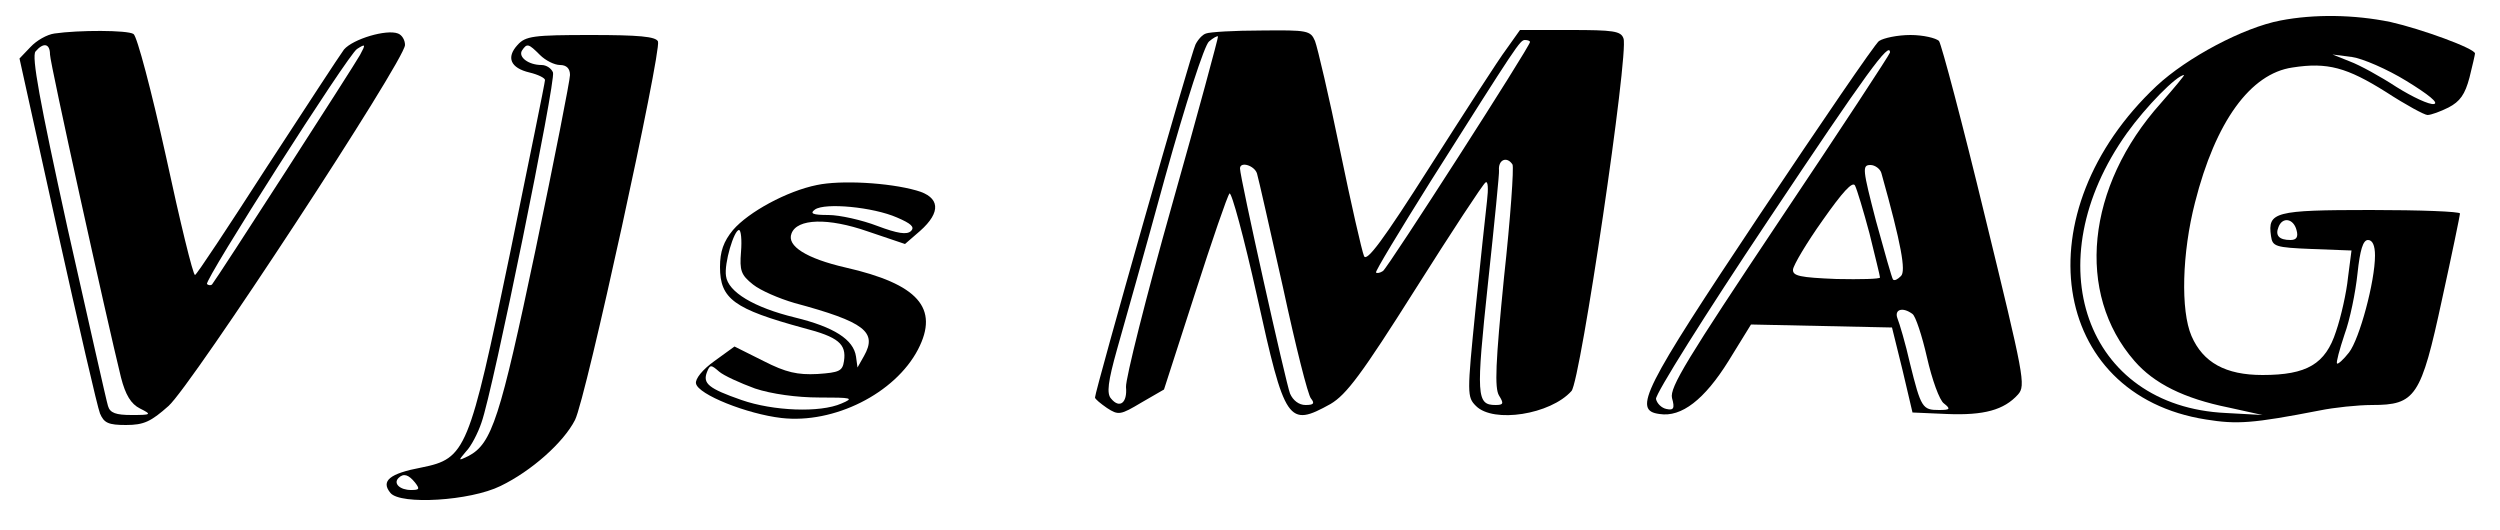 <?xml version="1.0" standalone="no"?>
<!DOCTYPE svg PUBLIC "-//W3C//DTD SVG 20010904//EN"
 "http://www.w3.org/TR/2001/REC-SVG-20010904/DTD/svg10.dtd">
<svg version="1.0" xmlns="http://www.w3.org/2000/svg"
 width="500pt" height="106pt" viewBox="0 0 500 106"
 preserveAspectRatio="xMidYMid meet">

<g transform="translate(0,106) scale(0.1,-0.1)"
fill="#000000" stroke="none">
<path d="M4561 1019 c-74 -14 -187 -74 -248 -131 -268 -252 -214 -618 99 -667
62 -10 93 -8 227 18 29 6 77 11 105 11 87 0 98 16 140 211 20 91 36 169 36
172 0 4 -80 7 -179 7 -192 0 -206 -4 -199 -52 3 -21 8 -23 82 -26 l79 -3 -7
-54 c-3 -30 -14 -79 -24 -108 -21 -65 -58 -87 -147 -87 -74 0 -119 25 -142 78
-22 51 -19 166 7 267 41 162 111 258 195 270 70 11 109 0 187 -49 40 -26 77
-46 83 -46 7 0 26 7 42 15 23 12 33 26 42 60 6 24 11 46 11 48 0 10 -107 49
-169 63 -73 15 -153 16 -220 3z m252 -121 c44 -27 65 -44 55 -46 -9 -2 -43 14
-75 34 -32 21 -74 44 -93 51 l-35 14 39 -5 c21 -3 70 -24 109 -48z m-491 -44
c-150 -167 -171 -381 -53 -516 39 -45 99 -75 188 -93 l68 -15 -73 4 c-281 13
-383 301 -198 560 38 53 99 115 114 116 2 0 -19 -25 -46 -56z m271 -254 c4
-14 0 -20 -12 -20 -23 0 -31 9 -24 26 8 21 30 17 36 -6z m157 -51 c0 -52 -31
-167 -52 -194 -11 -14 -22 -24 -24 -22 -2 2 5 28 15 58 11 30 22 84 26 122 5
47 11 67 21 67 9 0 14 -11 14 -31z"/>
<path d="M109 993 c-15 -2 -36 -14 -48 -27 l-22 -23 76 -344 c42 -189 80 -354
85 -366 8 -19 17 -23 52 -23 36 0 50 7 85 38 47 42 473 692 473 722 0 10 -6
20 -14 23 -23 9 -90 -11 -108 -32 -9 -12 -78 -118 -155 -236 -76 -118 -140
-215 -143 -215 -4 0 -30 107 -58 237 -29 131 -58 241 -65 245 -12 8 -110 8
-158 1z m-9 -42 c0 -17 113 -528 142 -646 9 -35 20 -53 38 -62 24 -12 23 -13
-17 -13 -31 0 -43 4 -47 18 -3 9 -39 170 -81 356 -56 255 -72 343 -64 353 16
19 29 16 29 -6z m620 -1 c-9 -17 -288 -450 -296 -459 -2 -2 -7 -2 -10 1 -6 7
282 459 300 470 17 11 18 10 6 -12z"/>
<path d="M2412 993 c-7 -2 -16 -12 -21 -22 -8 -14 -201 -693 -201 -706 0 -3
11 -12 24 -21 23 -15 27 -14 69 11 l45 26 62 192 c34 106 65 196 69 200 4 4
29 -88 55 -205 56 -254 62 -263 147 -216 32 19 62 59 170 230 72 114 135 210
140 213 5 4 6 -12 3 -37 -3 -24 -13 -121 -23 -217 -17 -169 -17 -175 1 -193
35 -35 149 -17 191 30 18 20 115 677 104 705 -5 15 -20 17 -107 17 l-100 0
-27 -38 c-16 -21 -84 -127 -153 -235 -94 -148 -127 -192 -132 -179 -4 9 -26
105 -48 212 -22 107 -45 205 -50 218 -9 21 -15 22 -107 21 -54 0 -104 -3 -111
-6z m-68 -343 c-52 -184 -93 -348 -92 -364 3 -32 -13 -44 -30 -23 -9 10 -6 34
12 98 13 46 57 201 96 344 42 151 79 265 88 272 8 7 17 12 18 10 1 -1 -40
-153 -92 -337z m716 326 c0 -9 -284 -451 -294 -458 -6 -4 -12 -5 -14 -3 -2 2
47 83 109 182 174 275 179 283 189 283 6 0 10 -2 10 -4z m-35 -245 c3 -6 -4
-107 -17 -226 -17 -171 -19 -221 -10 -236 10 -16 9 -19 -7 -19 -38 0 -39 18
-15 244 13 121 23 222 22 225 -2 22 16 29 27 12z m-511 -18 c3 -10 26 -112 52
-228 25 -116 50 -216 56 -222 8 -10 5 -13 -11 -13 -13 0 -25 9 -31 23 -8 20
-100 432 -100 450 0 15 29 6 34 -10z"/>
<path d="M1035 970 c-23 -25 -14 -46 24 -55 17 -4 31 -11 31 -15 0 -5 -32
-161 -70 -347 -82 -395 -88 -410 -177 -428 -64 -12 -82 -27 -62 -51 20 -24
159 -16 220 14 62 30 126 87 149 132 22 43 173 737 166 757 -4 10 -39 13 -134
13 -115 0 -131 -2 -147 -20z m45 -20 c11 -11 29 -20 40 -20 13 0 20 -7 20 -20
0 -10 -31 -168 -69 -350 -71 -337 -87 -387 -134 -412 -21 -10 -21 -10 -5 9 10
10 24 37 31 58 23 64 149 684 143 700 -3 8 -13 15 -23 15 -26 0 -47 16 -39 29
10 15 13 14 36 -9z m-250 -855 c10 -13 9 -15 -8 -15 -22 0 -36 13 -25 24 10
10 20 7 33 -9z"/>
<path d="M3758 978 c-9 -7 -116 -164 -239 -348 -234 -351 -254 -391 -200 -398
44 -7 90 29 138 106 l45 73 141 -3 141 -3 21 -85 20 -85 69 -3 c74 -3 114 8
142 39 16 18 12 36 -66 356 -45 186 -87 344 -92 351 -6 6 -32 12 -57 12 -26 0
-54 -6 -63 -12z m22 -23 c0 -3 -99 -154 -221 -336 -185 -277 -220 -334 -215
-355 6 -21 3 -25 -11 -22 -10 2 -19 11 -21 20 -2 9 99 170 224 357 198 297
244 360 244 336z m-17 -242 c40 -143 49 -195 39 -205 -7 -7 -13 -10 -16 -7 -2
2 -17 55 -34 117 -27 104 -28 112 -11 112 9 0 20 -8 22 -17z m-24 -120 c11
-45 21 -85 21 -88 0 -3 -39 -4 -87 -3 -73 3 -88 6 -87 19 1 9 27 53 59 98 40
57 60 79 65 70 4 -8 17 -51 29 -96z m86 -161 c6 -4 19 -43 29 -87 10 -44 25
-86 34 -92 14 -11 12 -13 -10 -13 -33 0 -36 4 -58 93 -9 40 -21 80 -25 90 -7
18 10 24 30 9z"/>
<path d="M1634 690 c-60 -12 -137 -54 -168 -90 -19 -23 -26 -43 -26 -74 0 -64
28 -84 167 -122 70 -18 86 -32 81 -66 -3 -20 -9 -23 -53 -26 -40 -2 -63 3
-108 26 l-58 29 -40 -29 c-24 -17 -39 -36 -37 -45 4 -22 102 -61 171 -69 105
-12 227 49 273 137 43 83 0 131 -145 164 -78 18 -118 43 -108 68 11 30 73 32
153 4 l74 -25 30 26 c43 38 40 68 -7 81 -56 16 -152 21 -199 11z m160 -65 c28
-12 36 -19 28 -27 -8 -8 -27 -5 -67 10 -31 12 -76 22 -98 22 -32 0 -38 3 -27
11 20 14 116 5 164 -16z m-312 -69 c-3 -37 0 -46 24 -65 15 -12 52 -28 83 -37
141 -38 166 -58 139 -106 l-13 -23 -3 22 c-5 34 -44 59 -122 78 -82 20 -134
51 -138 83 -4 25 16 92 26 92 4 0 6 -20 4 -44z m28 -273 c33 -11 84 -18 128
-18 66 0 71 -1 45 -12 -43 -19 -137 -15 -200 7 -66 23 -78 33 -69 56 6 15 8
15 24 1 9 -8 42 -23 72 -34z"/>
</g>
</svg>

